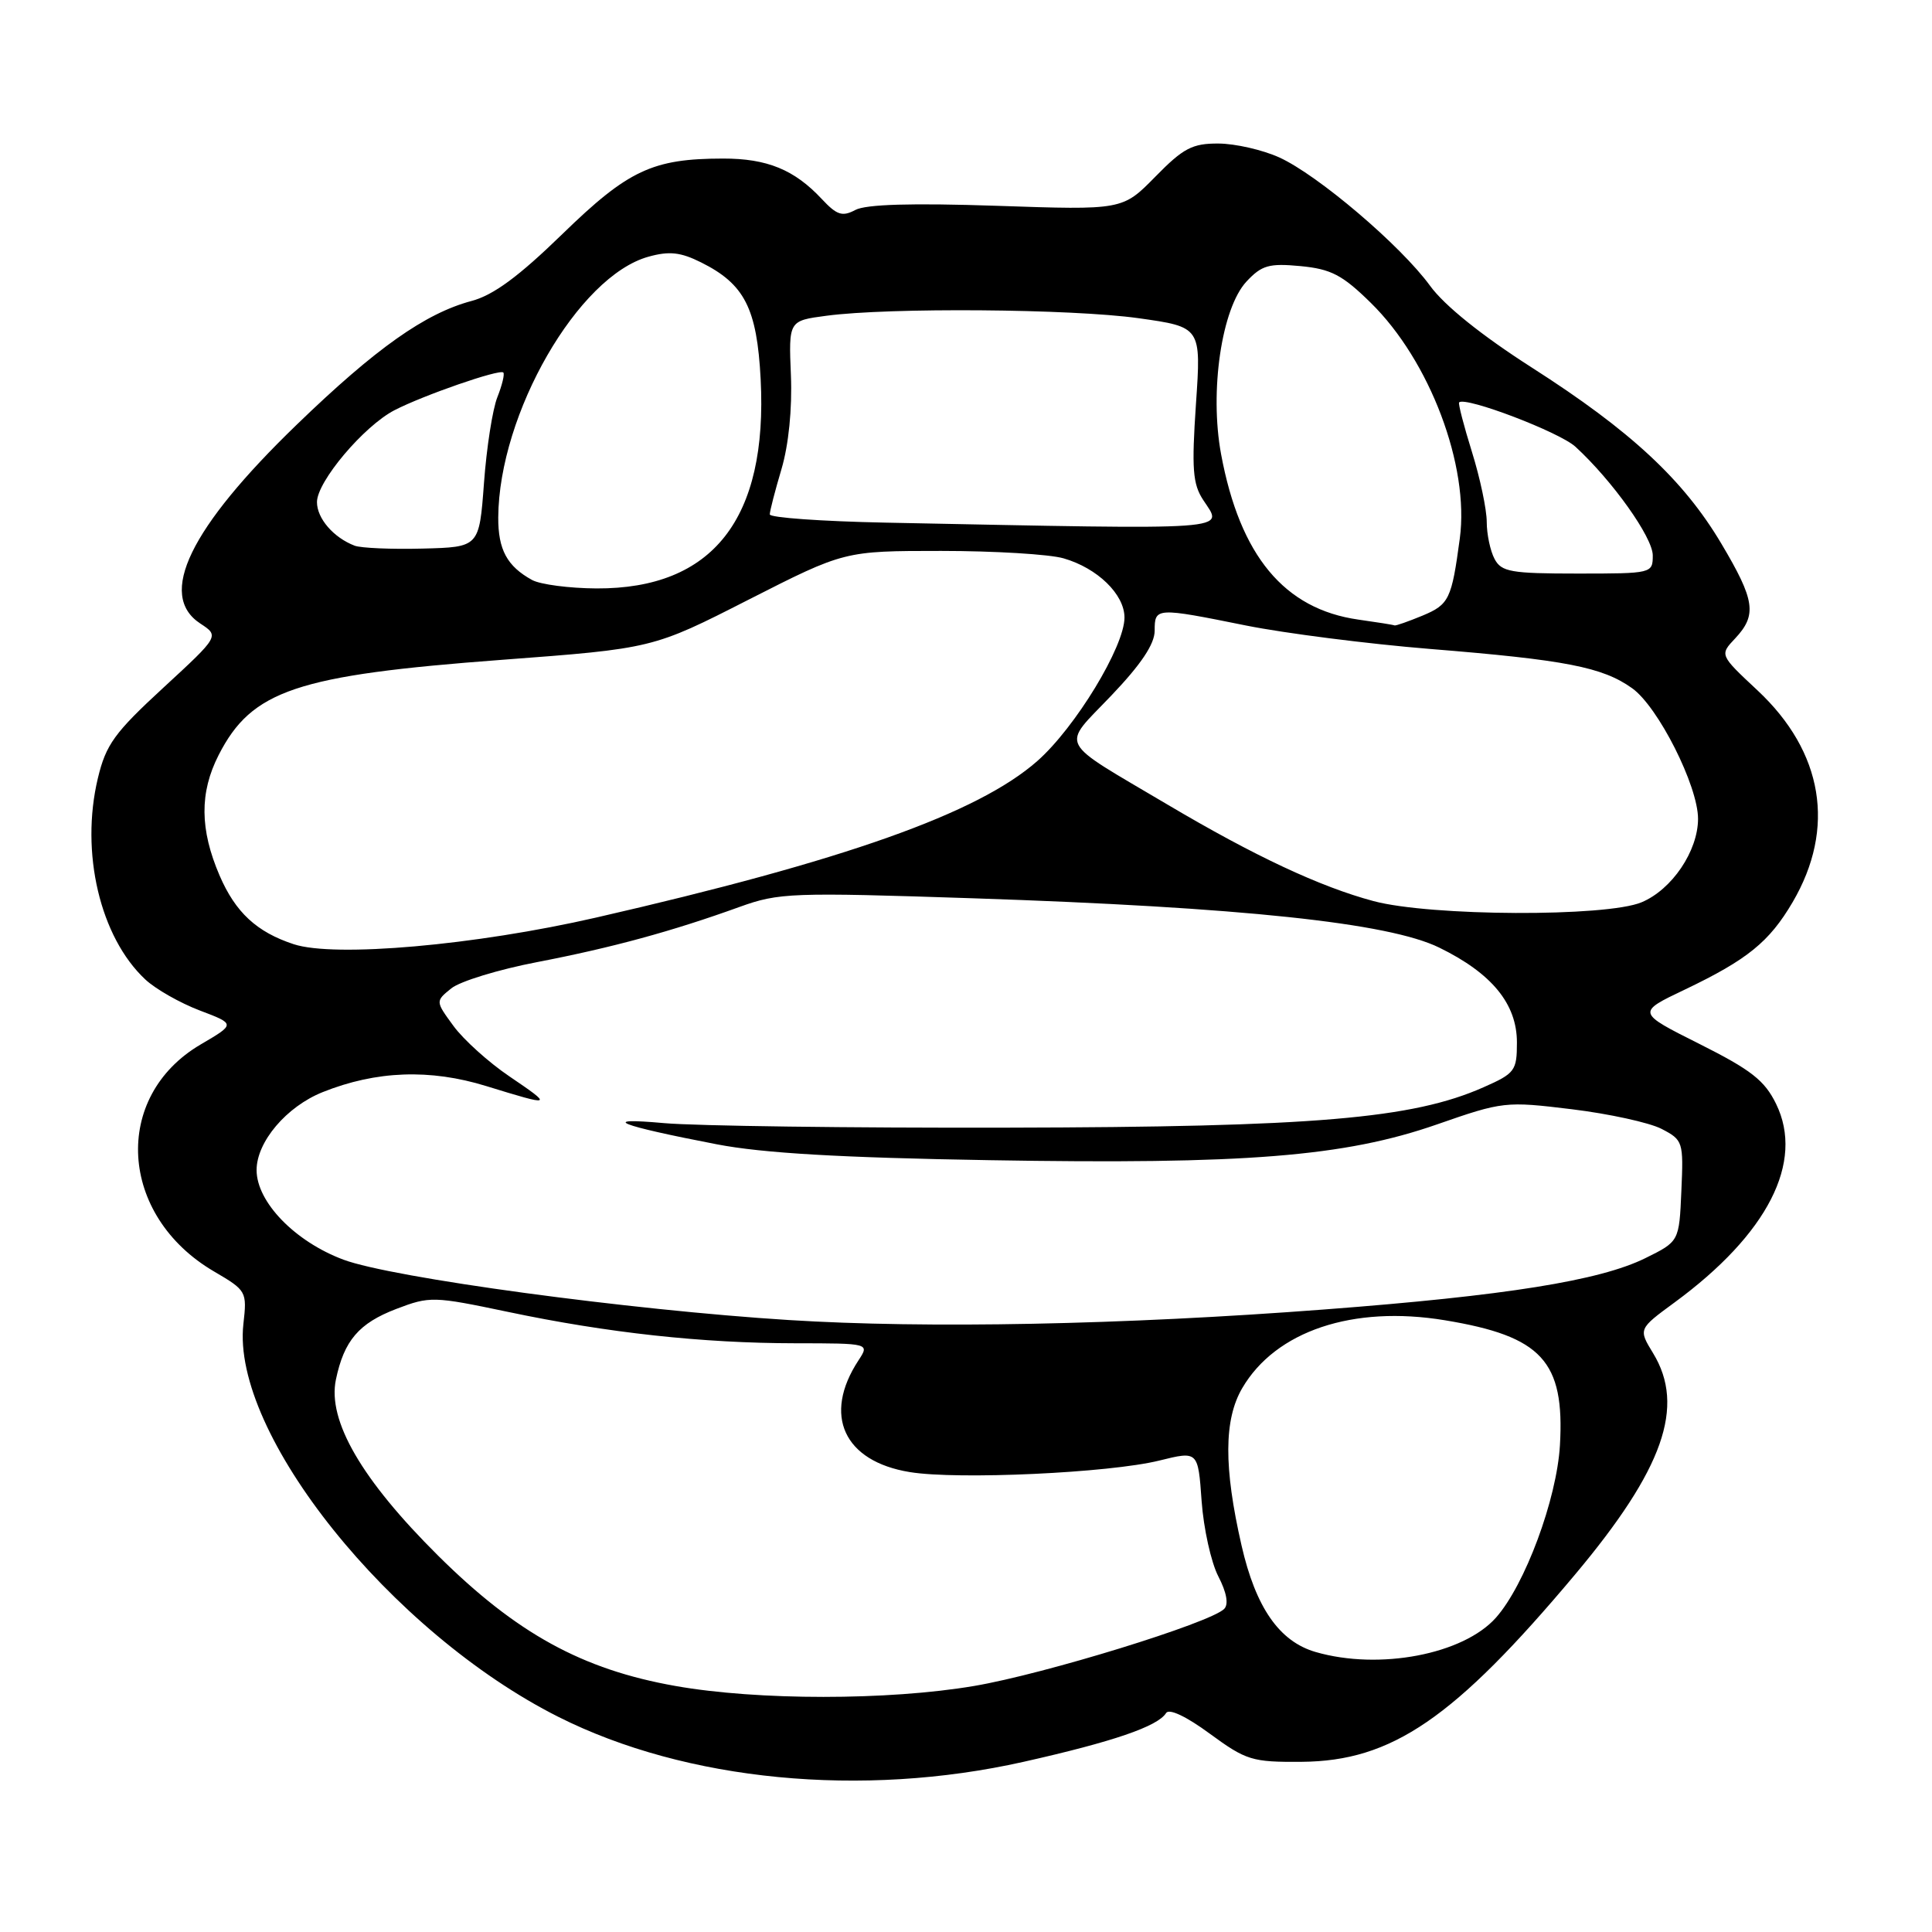 <?xml version="1.0" encoding="UTF-8" standalone="no"?>
<!DOCTYPE svg PUBLIC "-//W3C//DTD SVG 1.1//EN" "http://www.w3.org/Graphics/SVG/1.1/DTD/svg11.dtd" >
<svg xmlns="http://www.w3.org/2000/svg" xmlns:xlink="http://www.w3.org/1999/xlink" version="1.1" viewBox="0 0 256 256">
 <g >
 <path fill="currentColor"
d=" M 135.63 233.45 C 147.47 230.79 153.41 228.76 154.51 226.99 C 154.90 226.35 157.19 227.43 160.30 229.72 C 165.14 233.26 165.89 233.50 172.48 233.45 C 184.44 233.36 192.69 227.71 208.69 208.65 C 220.42 194.67 223.35 186.36 219.04 179.30 C 217.09 176.10 217.09 176.10 221.89 172.58 C 234.23 163.52 239.11 153.98 235.34 146.27 C 233.82 143.16 232.04 141.77 225.19 138.33 C 216.87 134.16 216.87 134.16 223.26 131.12 C 231.54 127.16 234.44 124.81 237.54 119.53 C 243.27 109.74 241.60 99.64 232.88 91.48 C 227.85 86.78 227.85 86.78 229.93 84.58 C 232.83 81.48 232.55 79.54 228.09 72.04 C 223.07 63.58 216.07 57.08 203.00 48.72 C 196.35 44.47 191.40 40.49 189.50 37.88 C 185.62 32.54 174.63 23.19 169.51 20.86 C 167.30 19.86 163.68 19.03 161.46 19.02 C 157.99 19.00 156.80 19.62 153.08 23.42 C 148.74 27.84 148.74 27.84 132.08 27.27 C 120.78 26.89 114.75 27.07 113.34 27.82 C 111.61 28.74 110.89 28.51 108.89 26.37 C 105.26 22.48 101.64 21.00 95.80 21.01 C 86.47 21.02 83.23 22.54 74.51 31.02 C 68.73 36.64 65.38 39.11 62.48 39.88 C 56.34 41.52 49.79 46.15 39.32 56.27 C 25.13 69.98 20.82 78.87 26.54 82.62 C 29.07 84.28 29.07 84.28 21.64 91.13 C 15.17 97.09 14.04 98.65 12.97 103.11 C 10.61 112.95 13.26 124.19 19.26 129.79 C 20.62 131.06 23.86 132.90 26.46 133.89 C 31.21 135.69 31.21 135.69 26.60 138.39 C 14.81 145.30 15.72 161.07 28.35 168.47 C 32.67 171.00 32.74 171.12 32.25 175.44 C 30.62 189.94 51.78 216.32 74.00 227.50 C 90.92 236.01 114.20 238.26 135.63 233.45 Z  M 89.50 223.40 C 77.14 221.22 68.43 216.43 58.05 206.13 C 47.93 196.08 43.37 188.24 44.51 182.80 C 45.59 177.63 47.55 175.34 52.51 173.44 C 56.96 171.74 57.43 171.76 67.30 173.83 C 80.49 176.61 93.05 177.98 105.37 177.99 C 115.23 178.00 115.23 178.00 113.75 180.26 C 108.99 187.52 111.81 193.64 120.56 195.06 C 126.92 196.10 147.00 195.17 153.62 193.53 C 158.75 192.26 158.75 192.26 159.22 198.89 C 159.48 202.53 160.48 207.03 161.43 208.87 C 162.54 211.01 162.82 212.58 162.21 213.19 C 160.35 215.05 138.37 221.83 129.07 223.40 C 117.69 225.33 100.39 225.33 89.50 223.40 Z  M 174.33 218.90 C 169.52 217.51 166.39 213.01 164.51 204.78 C 162.14 194.41 162.17 188.10 164.60 183.94 C 169.03 176.36 179.27 172.93 191.45 174.94 C 204.30 177.06 207.34 180.35 206.70 191.50 C 206.28 198.66 202.07 210.01 198.22 214.35 C 193.89 219.22 182.76 221.34 174.33 218.90 Z  M 104.50 174.91 C 83.43 173.59 51.93 169.32 45.50 166.91 C 39.08 164.51 34.00 159.27 34.00 155.04 C 34.00 151.30 37.96 146.63 42.76 144.71 C 49.86 141.87 56.98 141.61 64.43 143.91 C 73.26 146.63 73.35 146.60 67.49 142.62 C 64.74 140.76 61.42 137.76 60.10 135.96 C 57.69 132.67 57.69 132.67 59.79 130.97 C 60.94 130.03 66.08 128.46 71.19 127.48 C 81.10 125.57 89.07 123.40 98.00 120.17 C 103.21 118.29 104.87 118.23 129.00 119.03 C 164.55 120.22 184.00 122.28 190.70 125.56 C 197.68 128.97 201.00 133.02 201.00 138.13 C 201.00 141.88 200.74 142.23 196.57 144.07 C 187.16 148.24 174.12 149.34 133.50 149.42 C 112.60 149.47 92.12 149.19 88.00 148.82 C 79.22 148.03 81.93 149.11 95.00 151.63 C 101.07 152.80 111.38 153.40 131.10 153.73 C 165.01 154.31 178.15 153.26 190.41 148.99 C 199.13 145.95 199.49 145.91 208.27 146.98 C 213.20 147.58 218.55 148.75 220.16 149.58 C 223.01 151.06 223.08 151.28 222.79 157.80 C 222.50 164.50 222.50 164.50 218.00 166.72 C 211.97 169.69 199.57 171.68 175.50 173.51 C 148.79 175.55 122.77 176.06 104.50 174.91 Z  M 38.91 125.11 C 34.01 123.50 31.20 120.89 29.10 116.02 C 26.47 109.91 26.43 105.03 28.97 100.05 C 33.36 91.46 39.26 89.47 66.50 87.43 C 86.50 85.93 86.50 85.93 99.19 79.46 C 111.89 73.00 111.89 73.00 124.70 73.00 C 131.75 73.00 139.04 73.44 140.92 73.98 C 145.41 75.27 149.00 78.75 149.00 81.83 C 149.00 85.68 142.48 96.41 137.45 100.84 C 129.57 107.78 111.91 114.04 79.00 121.58 C 62.96 125.26 44.34 126.90 38.91 125.11 Z  M 182.00 119.40 C 174.93 117.51 166.23 113.44 154.70 106.61 C 139.89 97.84 140.58 99.17 147.26 92.16 C 151.20 88.03 153.00 85.34 153.00 83.57 C 153.00 80.48 153.15 80.47 165.14 82.89 C 170.29 83.92 181.25 85.32 189.50 85.99 C 207.45 87.44 212.34 88.39 216.26 91.19 C 219.71 93.64 225.00 104.13 225.00 108.50 C 224.99 112.77 221.54 117.88 217.51 119.56 C 212.82 121.52 189.55 121.42 182.00 119.40 Z  M 179.99 82.10 C 170.17 80.71 164.30 73.64 161.80 60.18 C 160.25 51.84 161.87 40.84 165.17 37.30 C 167.19 35.14 168.15 34.87 172.32 35.26 C 176.37 35.65 177.86 36.42 181.62 40.11 C 189.45 47.77 194.73 61.74 193.43 71.36 C 192.35 79.41 192.01 80.10 188.50 81.57 C 186.61 82.35 184.94 82.94 184.78 82.87 C 184.63 82.79 182.47 82.45 179.99 82.10 Z  M 70.50 76.85 C 67.19 75.03 66.00 72.83 66.02 68.56 C 66.11 54.81 76.61 36.58 85.94 34.01 C 88.68 33.25 90.18 33.41 92.90 34.77 C 98.66 37.64 100.30 40.85 100.79 50.23 C 101.75 68.74 94.46 78.04 79.04 77.97 C 75.44 77.95 71.60 77.45 70.50 76.85 Z  M 198.04 74.07 C 197.47 73.00 197.00 70.79 197.00 69.15 C 197.00 67.52 196.12 63.34 195.04 59.88 C 193.96 56.42 193.20 53.47 193.34 53.32 C 194.16 52.50 206.66 57.26 208.76 59.20 C 213.65 63.69 219.00 71.21 219.00 73.59 C 219.00 75.98 218.90 76.00 209.04 76.00 C 200.21 76.00 198.95 75.78 198.04 74.07 Z  M 47.00 72.31 C 44.20 71.24 42.00 68.70 42.00 66.53 C 42.00 63.81 48.20 56.47 52.26 54.36 C 56.11 52.37 66.21 48.87 66.69 49.36 C 66.89 49.56 66.54 51.02 65.91 52.61 C 65.27 54.20 64.47 59.33 64.13 64.00 C 63.50 72.50 63.50 72.50 56.00 72.69 C 51.88 72.80 47.83 72.62 47.00 72.31 Z  M 117.25 69.25 C 108.86 69.08 102.00 68.59 102.00 68.16 C 102.00 67.72 102.70 65.02 103.55 62.16 C 104.50 58.95 104.98 54.18 104.80 49.73 C 104.50 42.50 104.50 42.50 109.50 41.84 C 117.83 40.73 141.97 40.92 150.84 42.16 C 159.17 43.33 159.17 43.33 158.47 53.53 C 157.89 62.12 158.04 64.13 159.43 66.25 C 162.11 70.35 164.33 70.19 117.25 69.25 Z "/>
</g>
</svg>